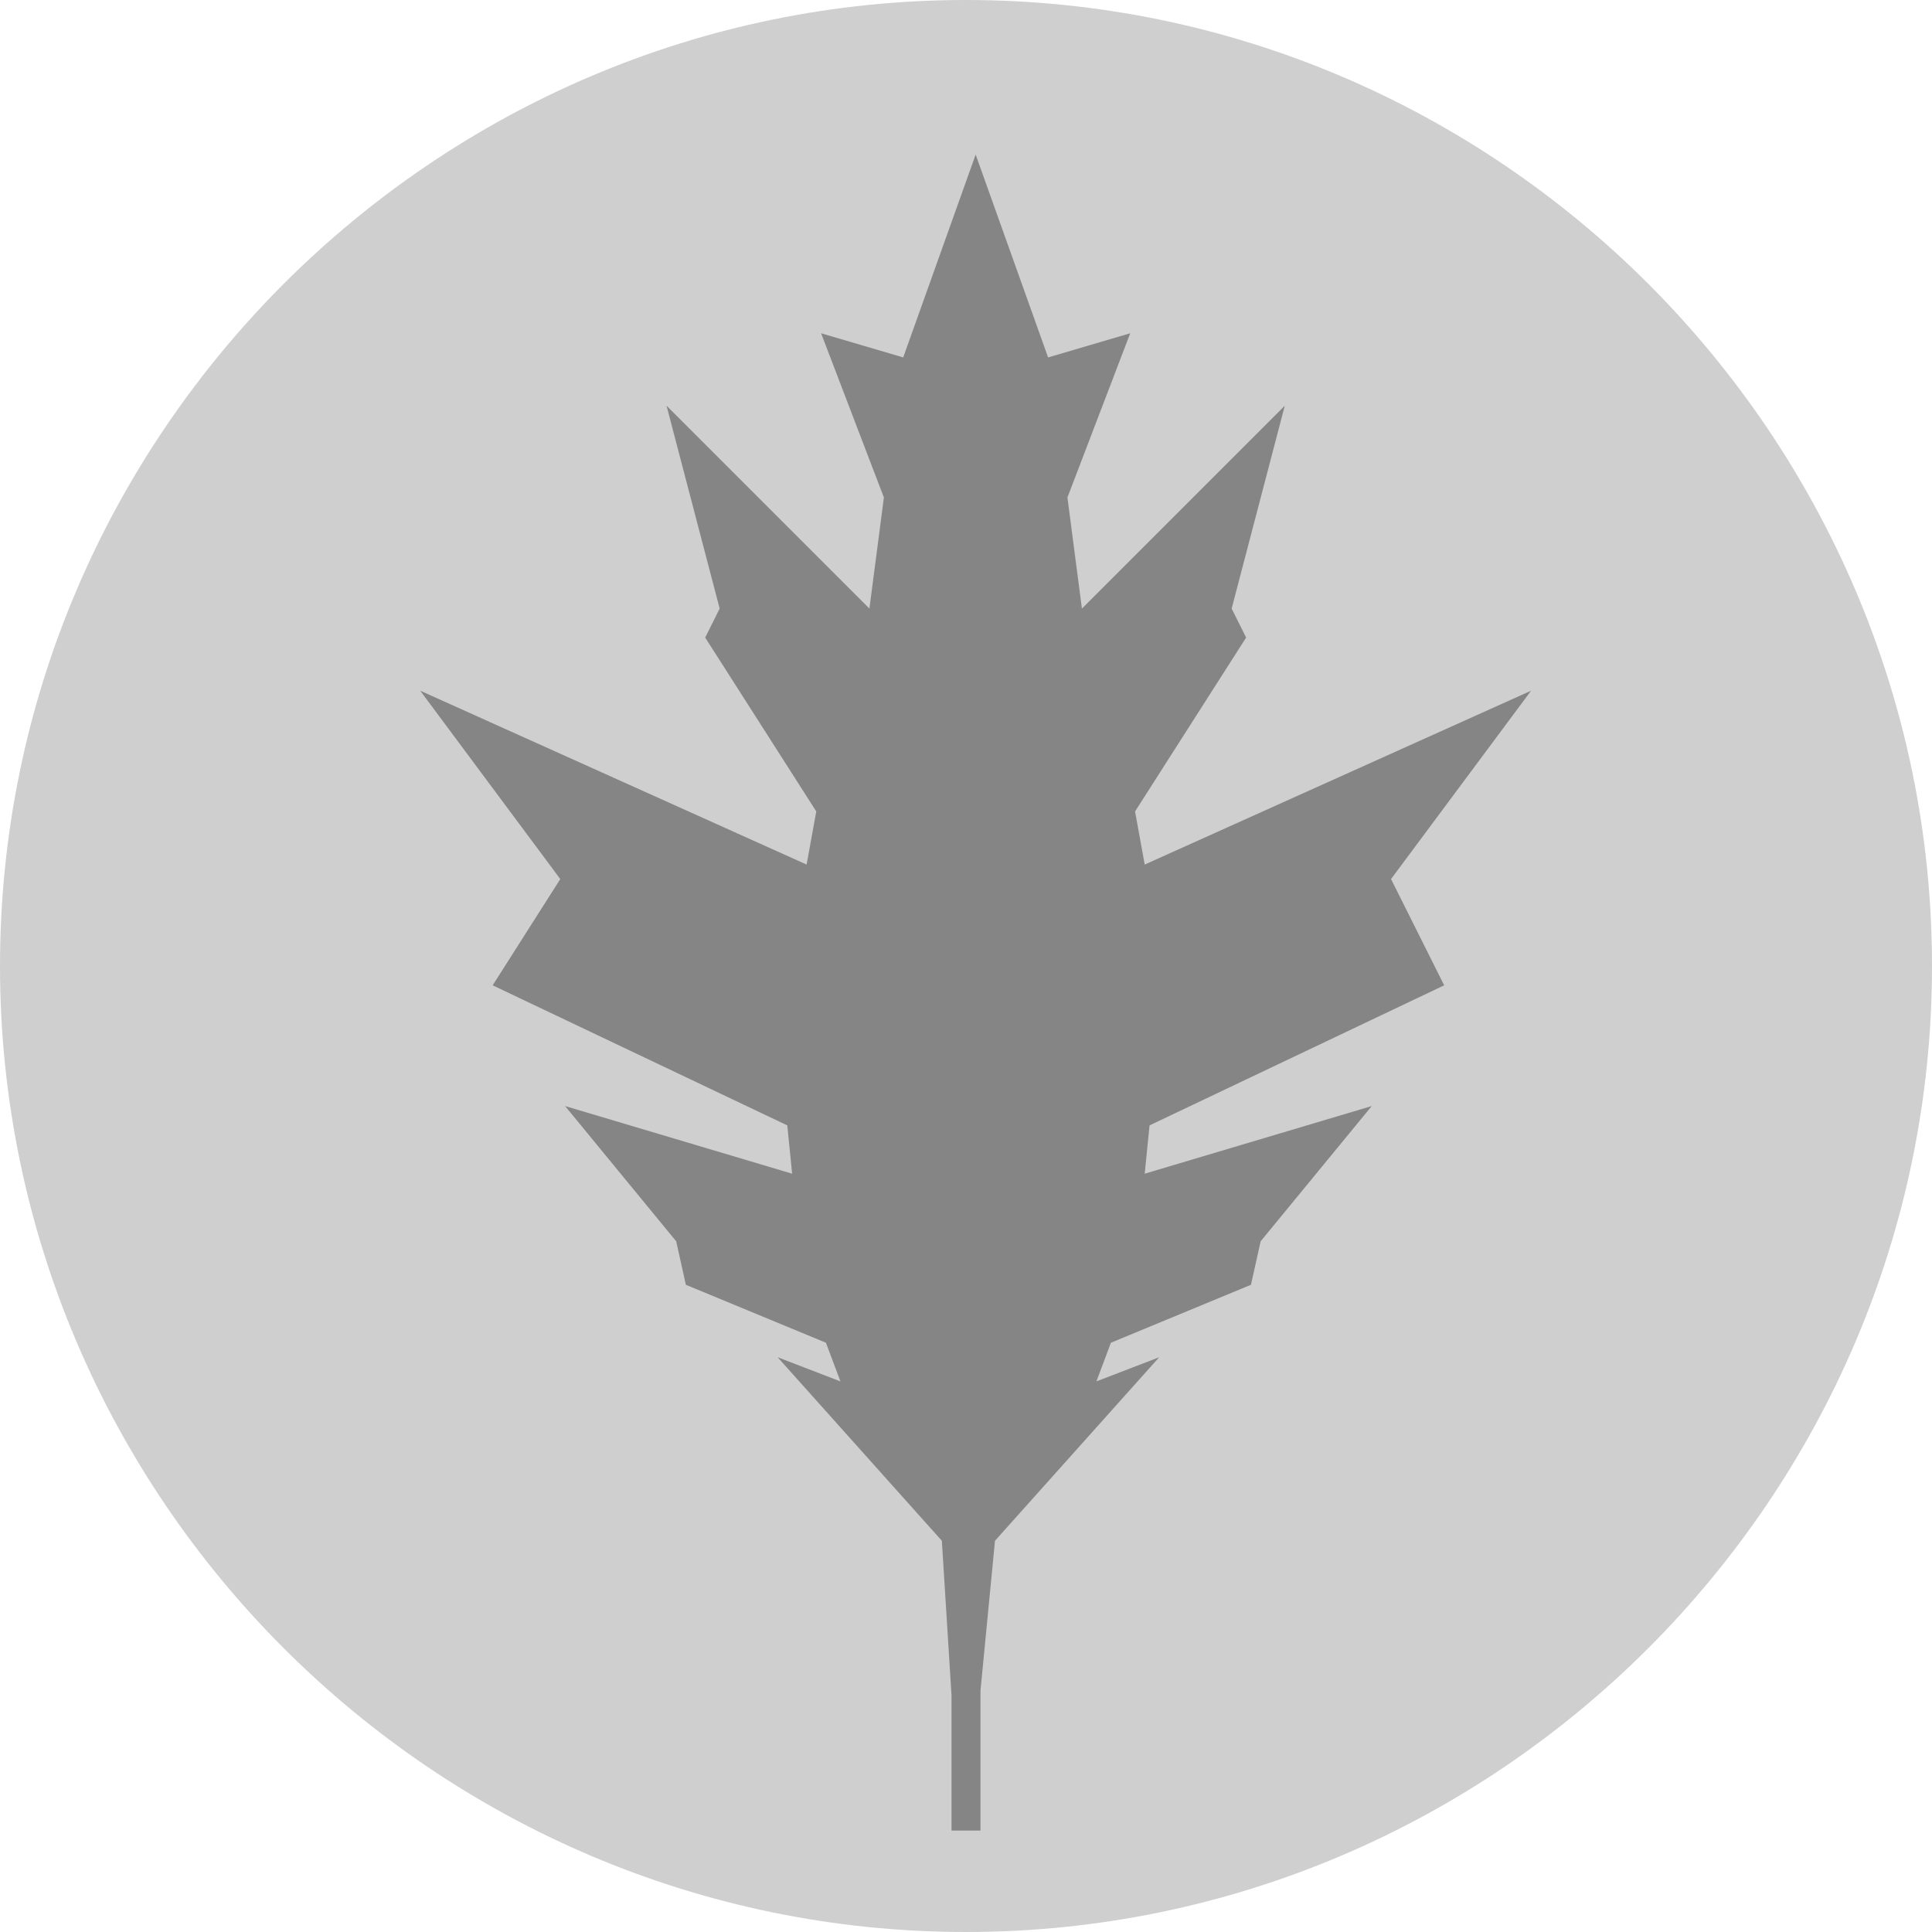 <?xml version="1.0" encoding="UTF-8" standalone="no"?>
<svg width="256px" height="256px" viewBox="0 0 256 256" version="1.1" xmlns="http://www.w3.org/2000/svg" xmlns:xlink="http://www.w3.org/1999/xlink" preserveAspectRatio="xMidYMid">
	<g>
		<path d="M0,128 C0,198.4 57.6,256 128,256 C198.4,256 256,198.4 256,128 C256,57.6 198.4,0 128,0 C57.6,0 0,57.6 0,128 Z" fill="#CFCFCF"></path>
		<path d="M191.36,130.56 L152.32,149.12 L151.68,155.52 L181.76,146.56 L167.04,164.48 L165.76,170.24 L147.2,177.92 L145.28,183.04 L153.6,179.84 L131.84,204.16 L129.92,224 L129.92,242.56 L126.08,242.56 L126.08,224.64 L124.8,204.16 L103.04,179.84 L111.36,183.04 L109.44,177.92 L90.88,170.24 L89.6,164.48 L74.88,146.56 L104.96,155.52 L104.32,149.12 L65.28,130.56 L74.24,116.48 L55.68,91.52 L106.88,114.56 L108.16,107.52 L93.44,84.48 L95.36,80.64 L88.32,53.76 L115.2,80.64 L117.12,65.92 L108.8,44.16 L119.68,47.36 L129.28,20.48 L138.88,47.36 L149.76,44.16 L141.44,65.92 L143.36,80.64 L170.24,53.76 L163.2,80.64 L165.12,84.48 L150.4,107.52 L151.68,114.56 L202.88,91.52 L184.32,116.48 L191.36,130.56 L191.36,130.56 Z" fill="#858585"></path>
	</g>
</svg>